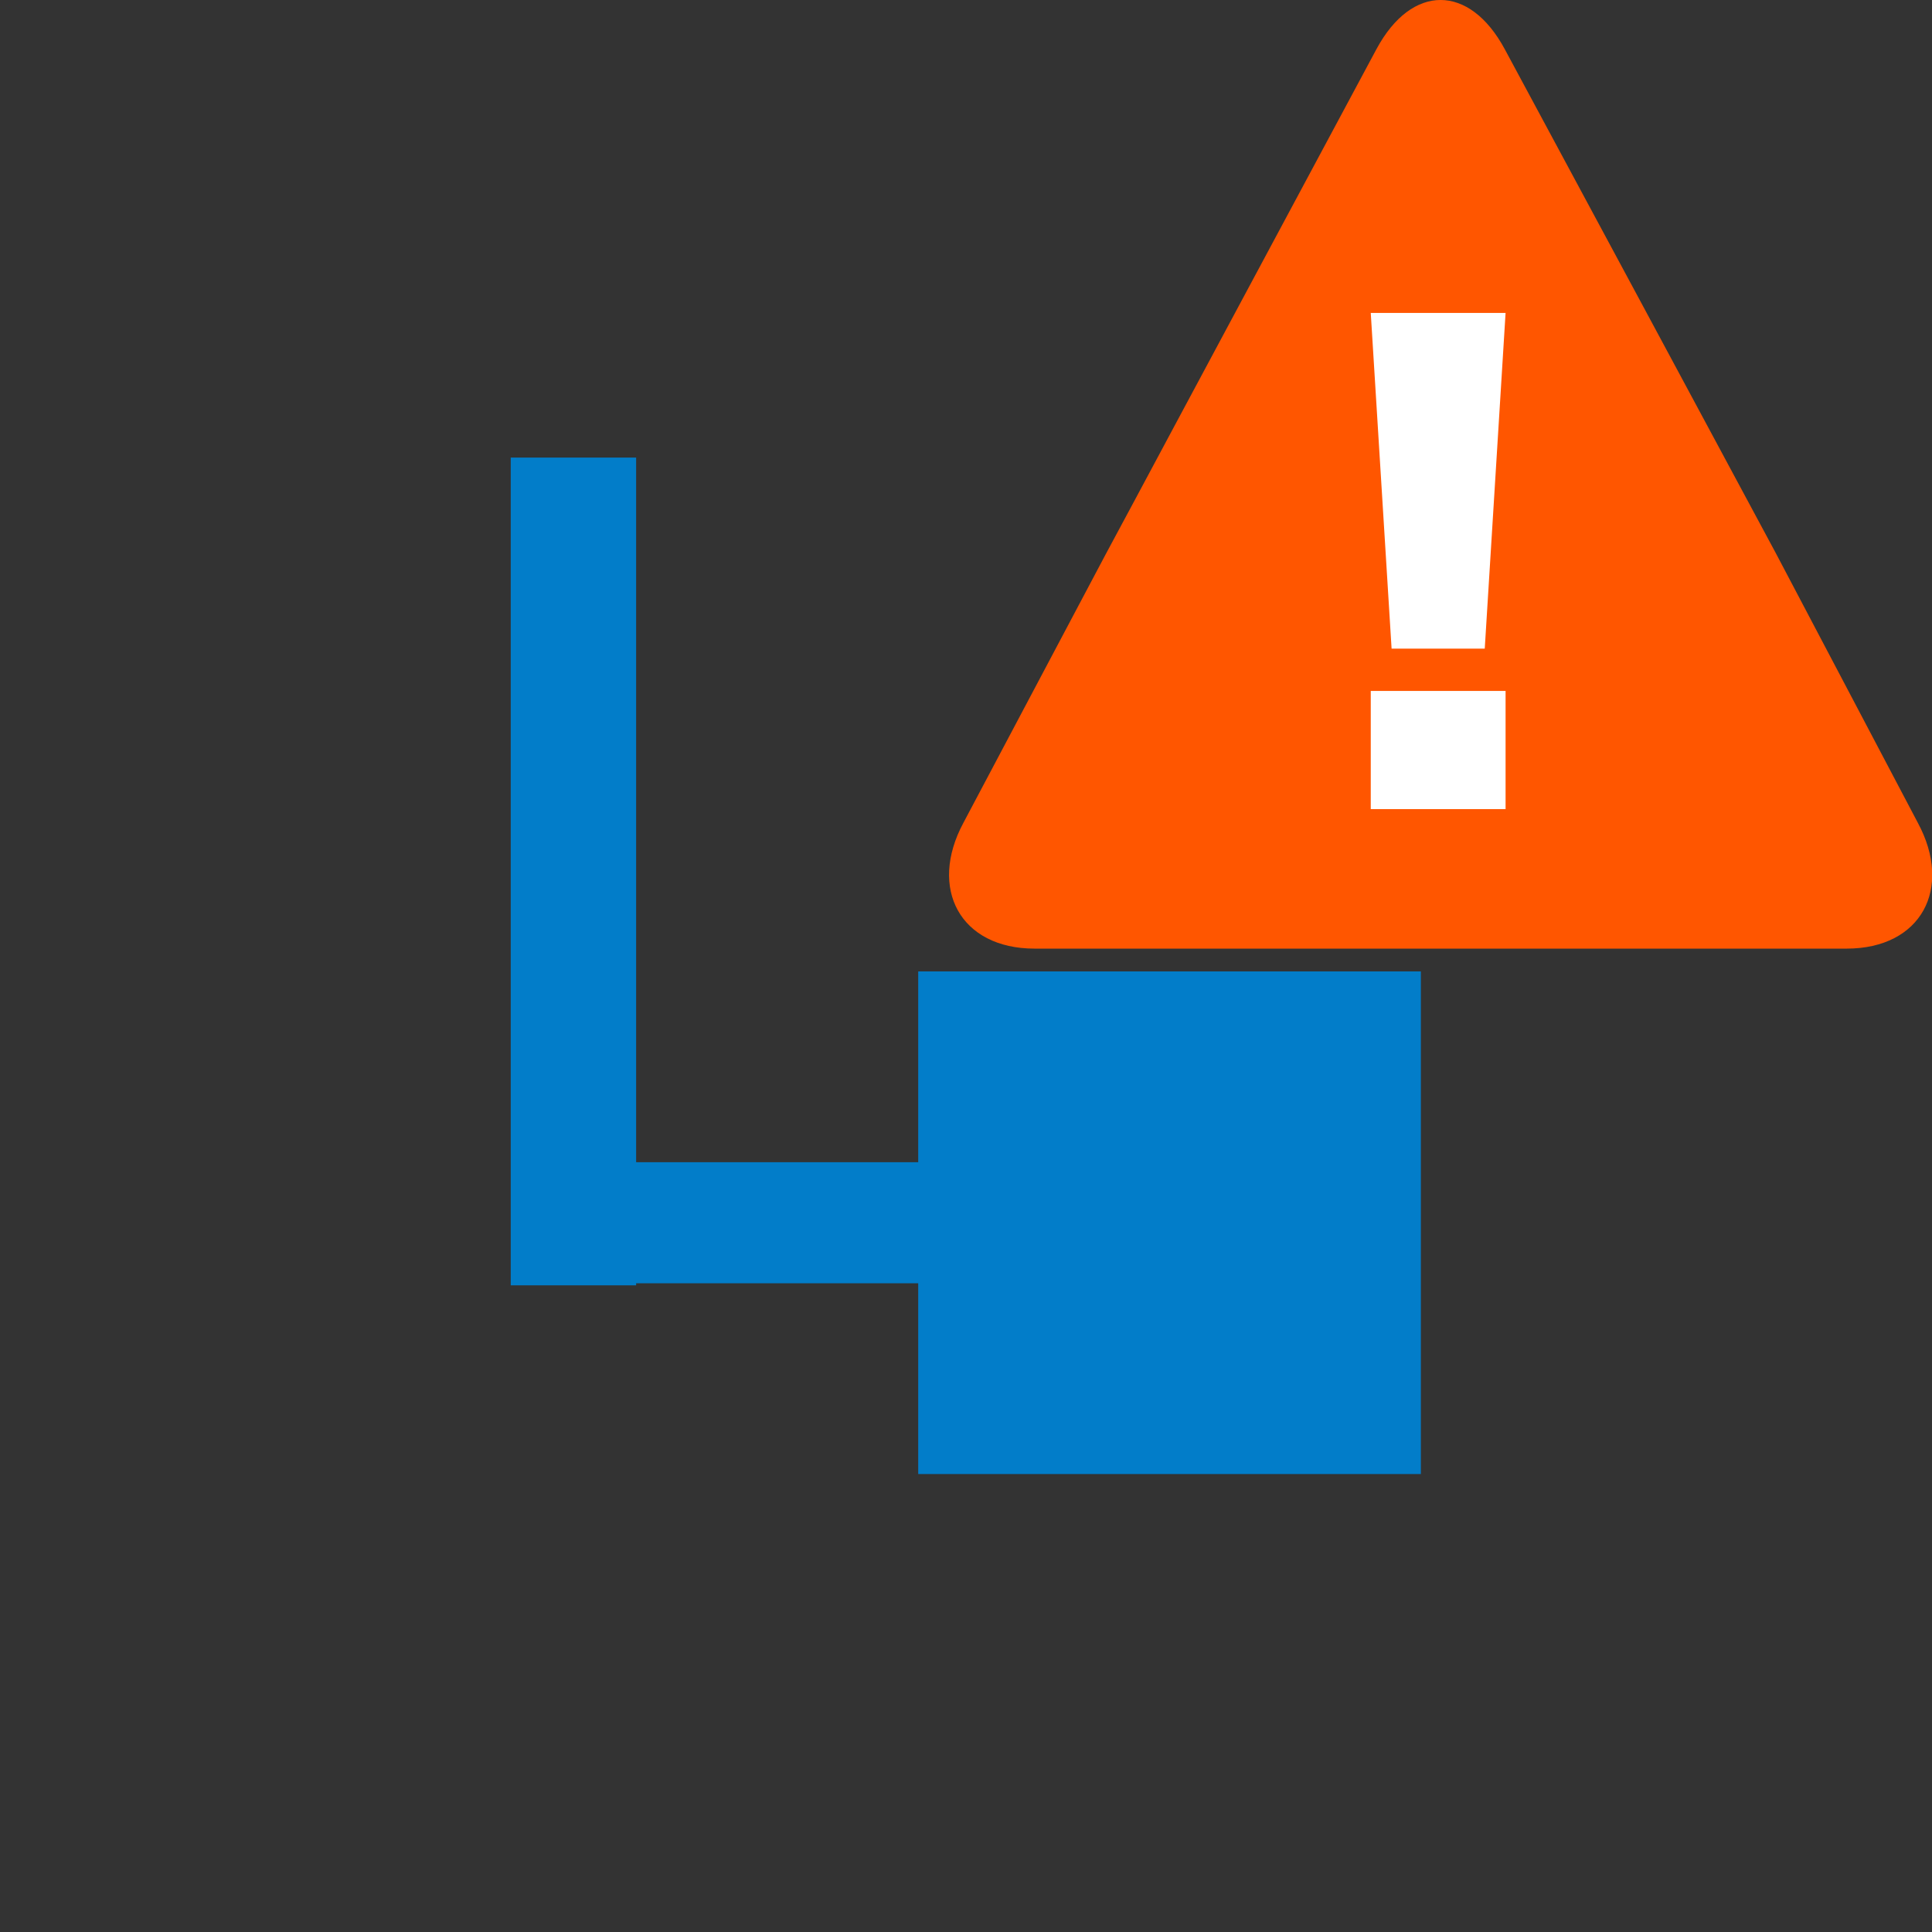 <svg xmlns="http://www.w3.org/2000/svg" xmlns:xlink="http://www.w3.org/1999/xlink" width="100%" height="100%" version="1.1" viewBox="0 0 57 57" xml:space="preserve" style="fill-rule:evenodd;clip-rule:evenodd;stroke-linejoin:round;stroke-miterlimit:2"><rect x="0" y="0" width="57" height="57" fill="#333333" stroke="none"/><g><g transform="matrix(0.529,0,0,0.529,13.499,13.5)"><g><rect width="6.993" height="46.165" x="2.967" y="0" style="fill:#027dc9"/><rect width="44.163" height="6.752" x="8.031" y="39.298" style="fill:#027dc9"/></g><rect width="28.034" height="28.032" x="25.692" y="28.658" style="fill:#027dc9"/></g><g><g><g transform="matrix(1.813,0,0,1.813,27.999,0)"><g id="icon-warning"><g><g><path d="M15.766,13.39L13.45,8.993C12.876,7.926 11.936,6.174 11.361,5.107L9.044,0.801C8.47,-0.266 7.53,-0.268 6.956,0.799L4.64,5.119C4.065,6.187 3.125,7.952 2.551,9.017L0.234,13.39C-0.34,14.458 0.181,15.437 1.392,15.437L14.607,15.437C15.82,15.437 16.341,14.458 15.766,13.39Z" style="fill:#ff5600;fill-rule:nonzero"/></g><g><path d="M6.863,5.092L9.057,5.092L8.718,10.555L7.202,10.555L6.863,5.092ZM6.863,11.244L9.057,11.244L9.057,13.167L6.863,13.167L6.863,11.244Z" style="fill:#fff;fill-rule:nonzero"/></g></g></g></g></g></g></g></svg>